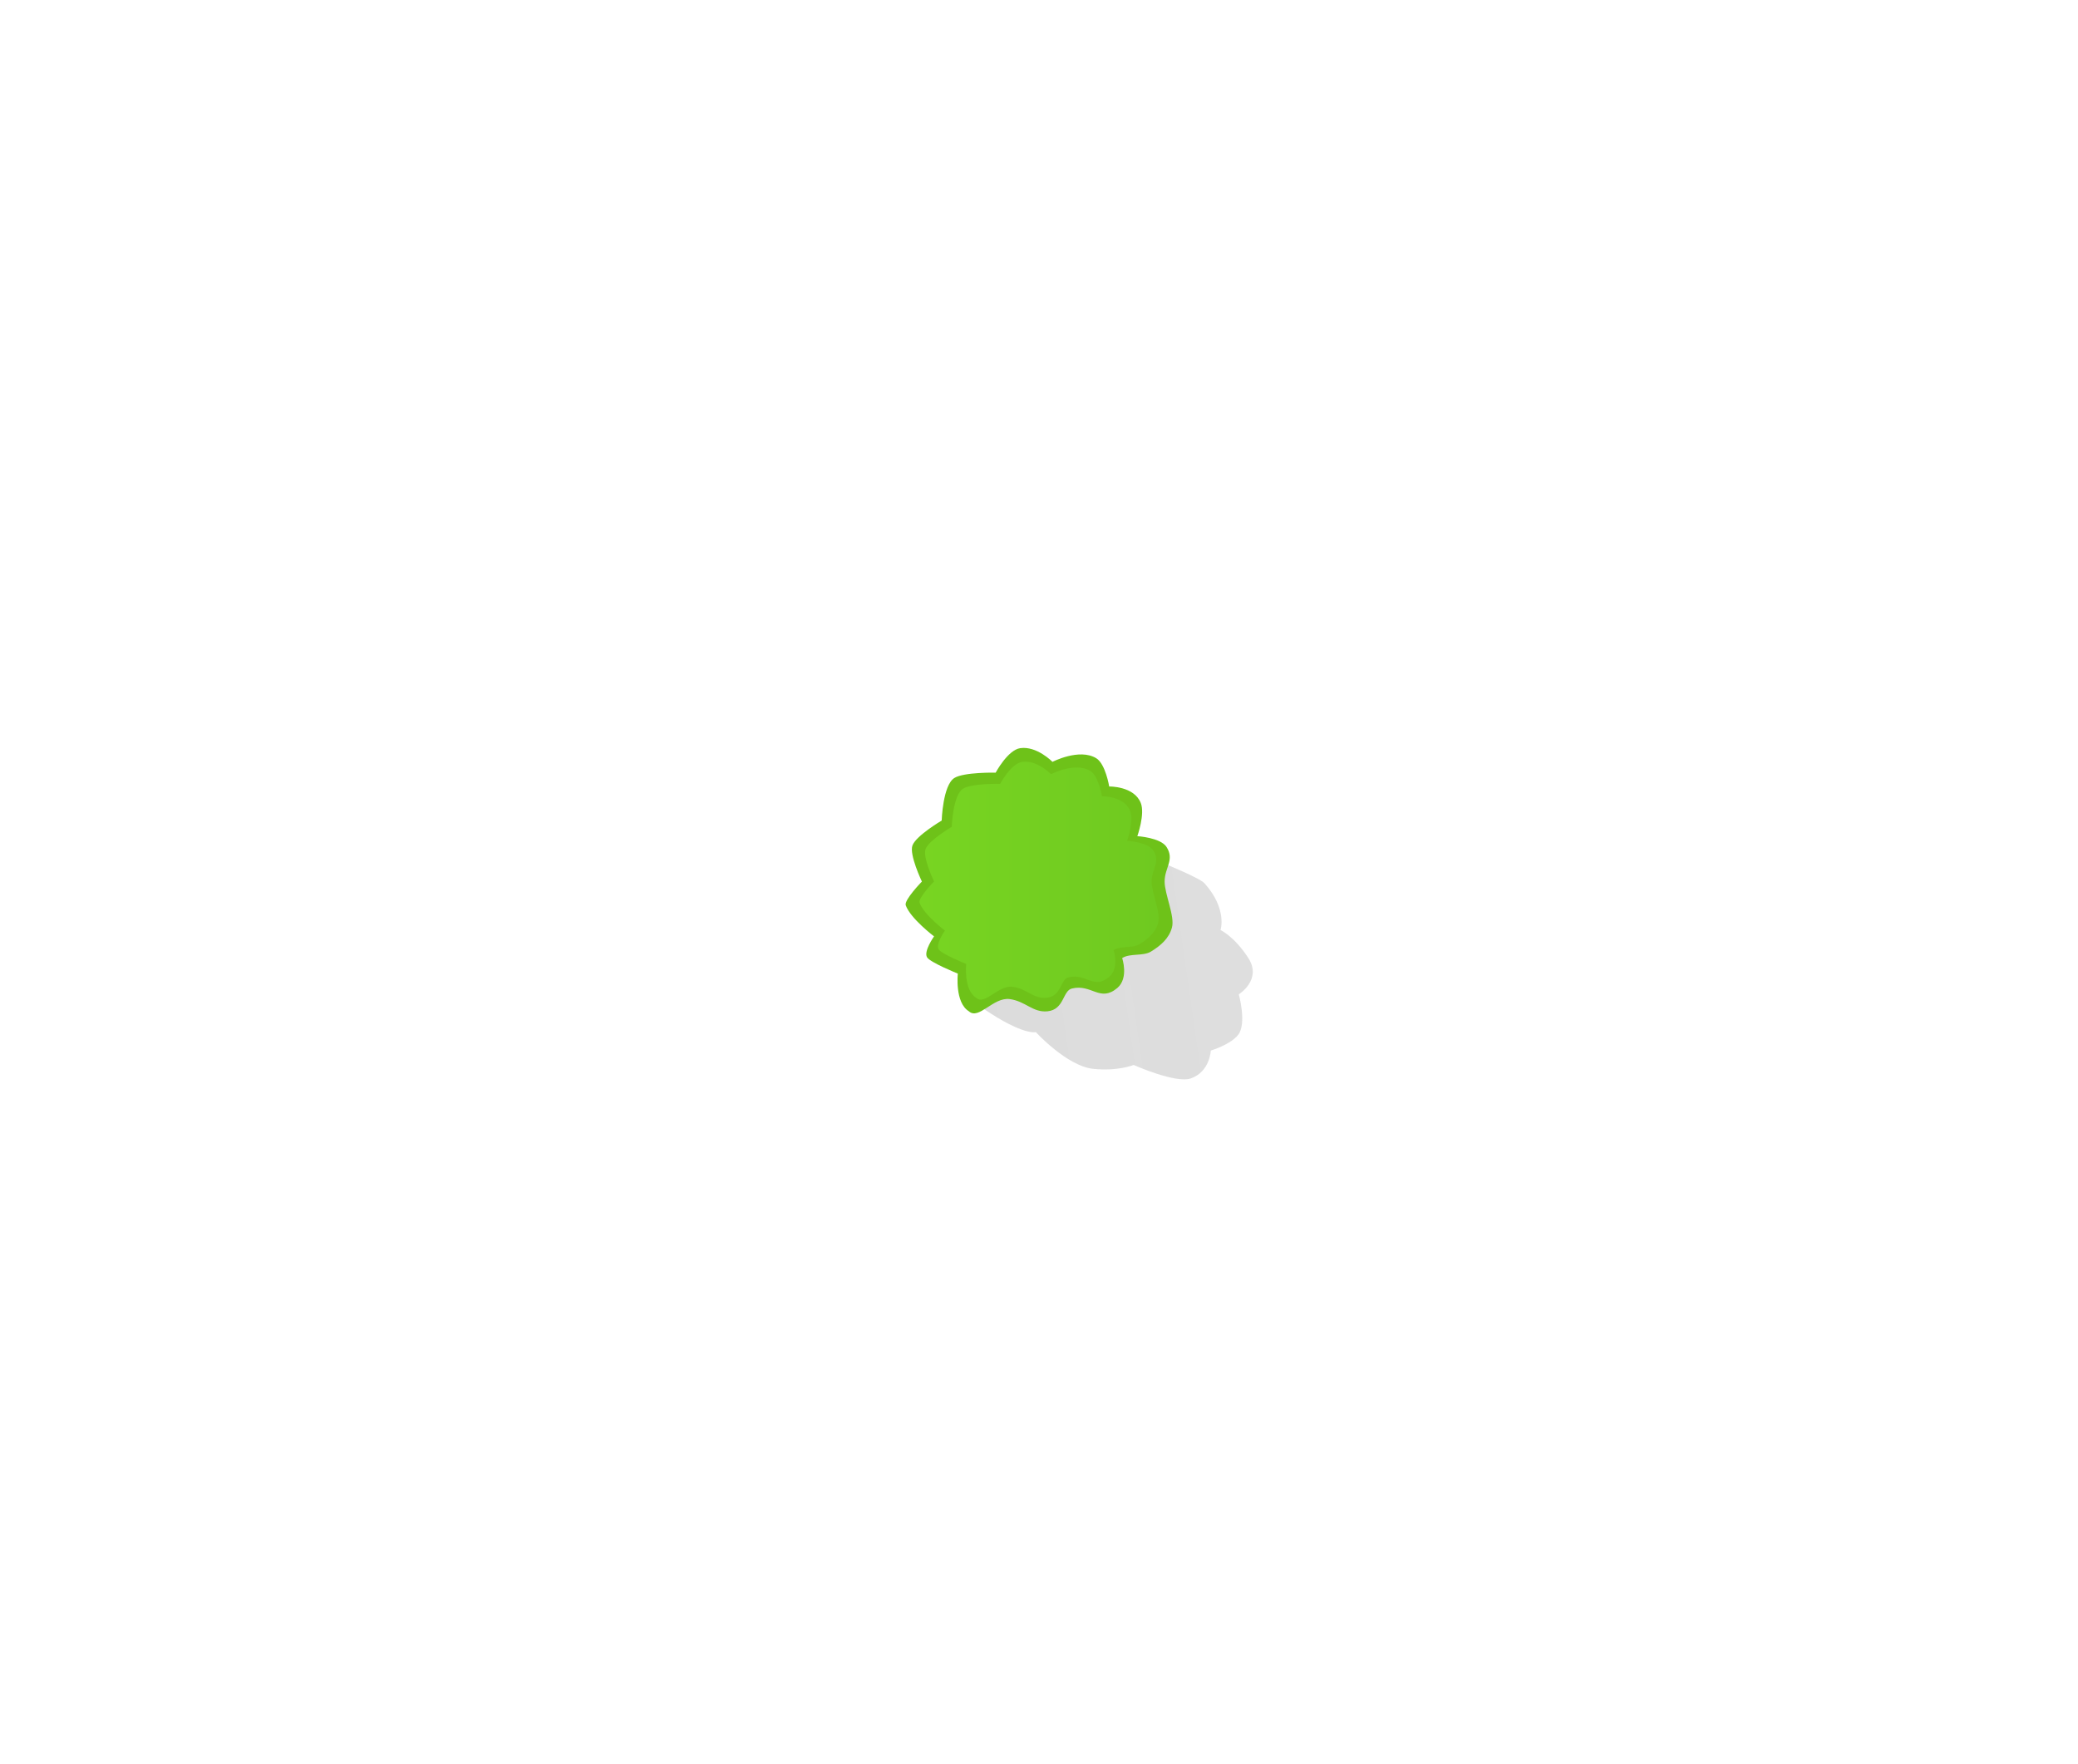 <svg version="1.1" xmlns="http://www.w3.org/2000/svg" xmlns:xlink="http://www.w3.org/1999/xlink" width="482.293" height="409.304" viewBox="0,0,482.293,409.304"><defs><linearGradient x1="-2097.922" y1="4397.772" x2="1665.893" y2="3856.787" gradientUnits="userSpaceOnUse" id="color-1"><stop offset="0" stop-color="#6b6b6b"/><stop offset="1" stop-color="#6b6b6b" stop-opacity="0"/></linearGradient><linearGradient x1="212.25" y1="179.716" x2="267.783" y2="179.716" gradientUnits="userSpaceOnUse" id="color-2"><stop offset="0" stop-color="#78d522"/><stop offset="1" stop-color="#6fc920"/></linearGradient></defs><g transform="translate(1.146,24.652)"><g data-paper-data="{&quot;isPaintingLayer&quot;:true}" fill-rule="nonzero" stroke-width="0" stroke-linecap="butt" stroke-linejoin="miter" stroke-miterlimit="10" stroke-dasharray="" stroke-dashoffset="0" style="mix-blend-mode: normal"><path d="M-1.146,384.652v-409.304h482.293v409.304z" fill="none" stroke="none"/><path d="M-1.146,384.652v-409.304h482.293v409.304z" fill="none" stroke="none"/><path d="M288.581,197.67c3.27,5.046 -2.209,8.428 -2.209,8.428c0,0 1.893,6.779 -0.139,9.391c-1.798,2.311 -6.361,3.662 -6.361,3.662c0,0 -0.169,4.882 -4.621,6.461c-3.505,1.243 -13.282,-3.119 -13.282,-3.119c0,0 -3.661,1.506 -9.411,0.899c-6.063,-0.639 -13.291,-8.517 -13.291,-8.517c0,0 -2.929,0.829 -12.07,-5.388c-3.173,-2.158 -4.707,-10.507 -4.707,-10.507l26.88,-28.58c0,0 3.624,-3.135 9.348,-1.164c2.402,0.827 10.074,6.406 10.074,6.406c0,0 8.499,3.433 9.629,4.697c5.358,5.993 3.707,10.842 3.707,10.842c0,0 3.182,1.443 6.452,6.489z" fill="url(#color-1)" stroke="none"/><path d="M241.961,210.04c-3.408,0.336 -5.043,-2.323 -8.735,-2.832c-3.843,-0.53 -7.195,4.929 -9.505,2.826c-3.298,-2.028 -2.564,-8.744 -2.564,-8.744c0,0 -6.37,-2.566 -7.128,-3.764c-0.877,-1.386 1.613,-4.873 1.613,-4.873c0,0 -5.503,-4.171 -6.569,-7.213c-0.432,-1.234 3.749,-5.51 3.749,-5.51c0,0 -3.002,-6.27 -2.185,-8.404c0.866,-2.26 6.776,-5.753 6.776,-5.753c0,0 0.257,-8.214 2.948,-9.884c2.226,-1.382 9.582,-1.235 9.582,-1.235c0,0 2.813,-5.274 5.709,-5.685c3.846,-0.546 7.475,3.182 7.475,3.182c0,0 6.207,-3.221 10.139,-0.854c2.18,1.313 3.026,6.571 3.026,6.571c0,0 5.776,-0.126 7.337,3.84c1.015,2.58 -0.806,7.687 -0.806,7.687c0,0 5.383,0.328 6.779,2.509c1.917,2.996 -0.445,4.796 -0.445,8.025c0,2.913 2.409,8.058 1.706,10.657c-0.692,2.56 -2.602,4.194 -4.873,5.591c-1.82,1.12 -4.845,0.338 -6.689,1.508c0,0 1.586,4.633 -1.122,6.944c-4.043,3.39 -5.912,-0.976 -10.521,0.116c-2.204,0.522 -1.752,4.906 -5.697,5.295z" data-paper-data="{&quot;index&quot;:null}" fill="#6ec219" stroke="#49ac26"/><path d="M241.759,206.899c-3.055,0.301 -4.52,-2.082 -7.83,-2.538c-3.445,-0.475 -6.45,4.418 -8.521,2.533c-2.956,-1.818 -2.299,-7.838 -2.299,-7.838c0,0 -5.71,-2.301 -6.39,-3.374c-0.787,-1.243 1.446,-4.369 1.446,-4.369c0,0 -4.933,-3.739 -5.888,-6.466c-0.388,-1.106 3.361,-4.94 3.361,-4.94c0,0 -2.691,-5.621 -1.959,-7.533c0.776,-2.026 6.075,-5.157 6.075,-5.157c0,0 0.231,-7.363 2.642,-8.86c1.995,-1.239 8.589,-1.107 8.589,-1.107c0,0 2.521,-4.728 5.117,-5.096c3.447,-0.489 6.701,2.853 6.701,2.853c0,0 5.564,-2.888 9.089,-0.765c1.955,1.177 2.713,5.89 2.713,5.89c0,0 5.178,-0.113 6.577,3.443c0.91,2.313 -0.723,6.891 -0.723,6.891c0,0 4.826,0.294 6.077,2.249c1.719,2.686 -0.399,4.299 -0.399,7.194c0,2.612 2.159,7.224 1.529,9.553c-0.62,2.295 -2.332,3.76 -4.368,5.012c-1.632,1.004 -4.343,0.303 -5.996,1.352c0,0 1.422,4.153 -1.006,6.225c-3.625,3.039 -5.299,-0.875 -9.431,0.104c-1.975,0.468 -1.571,4.398 -5.107,4.747z" data-paper-data="{&quot;index&quot;:null}" fill="url(#color-2)" stroke="#49ac26"/></g></g></svg>